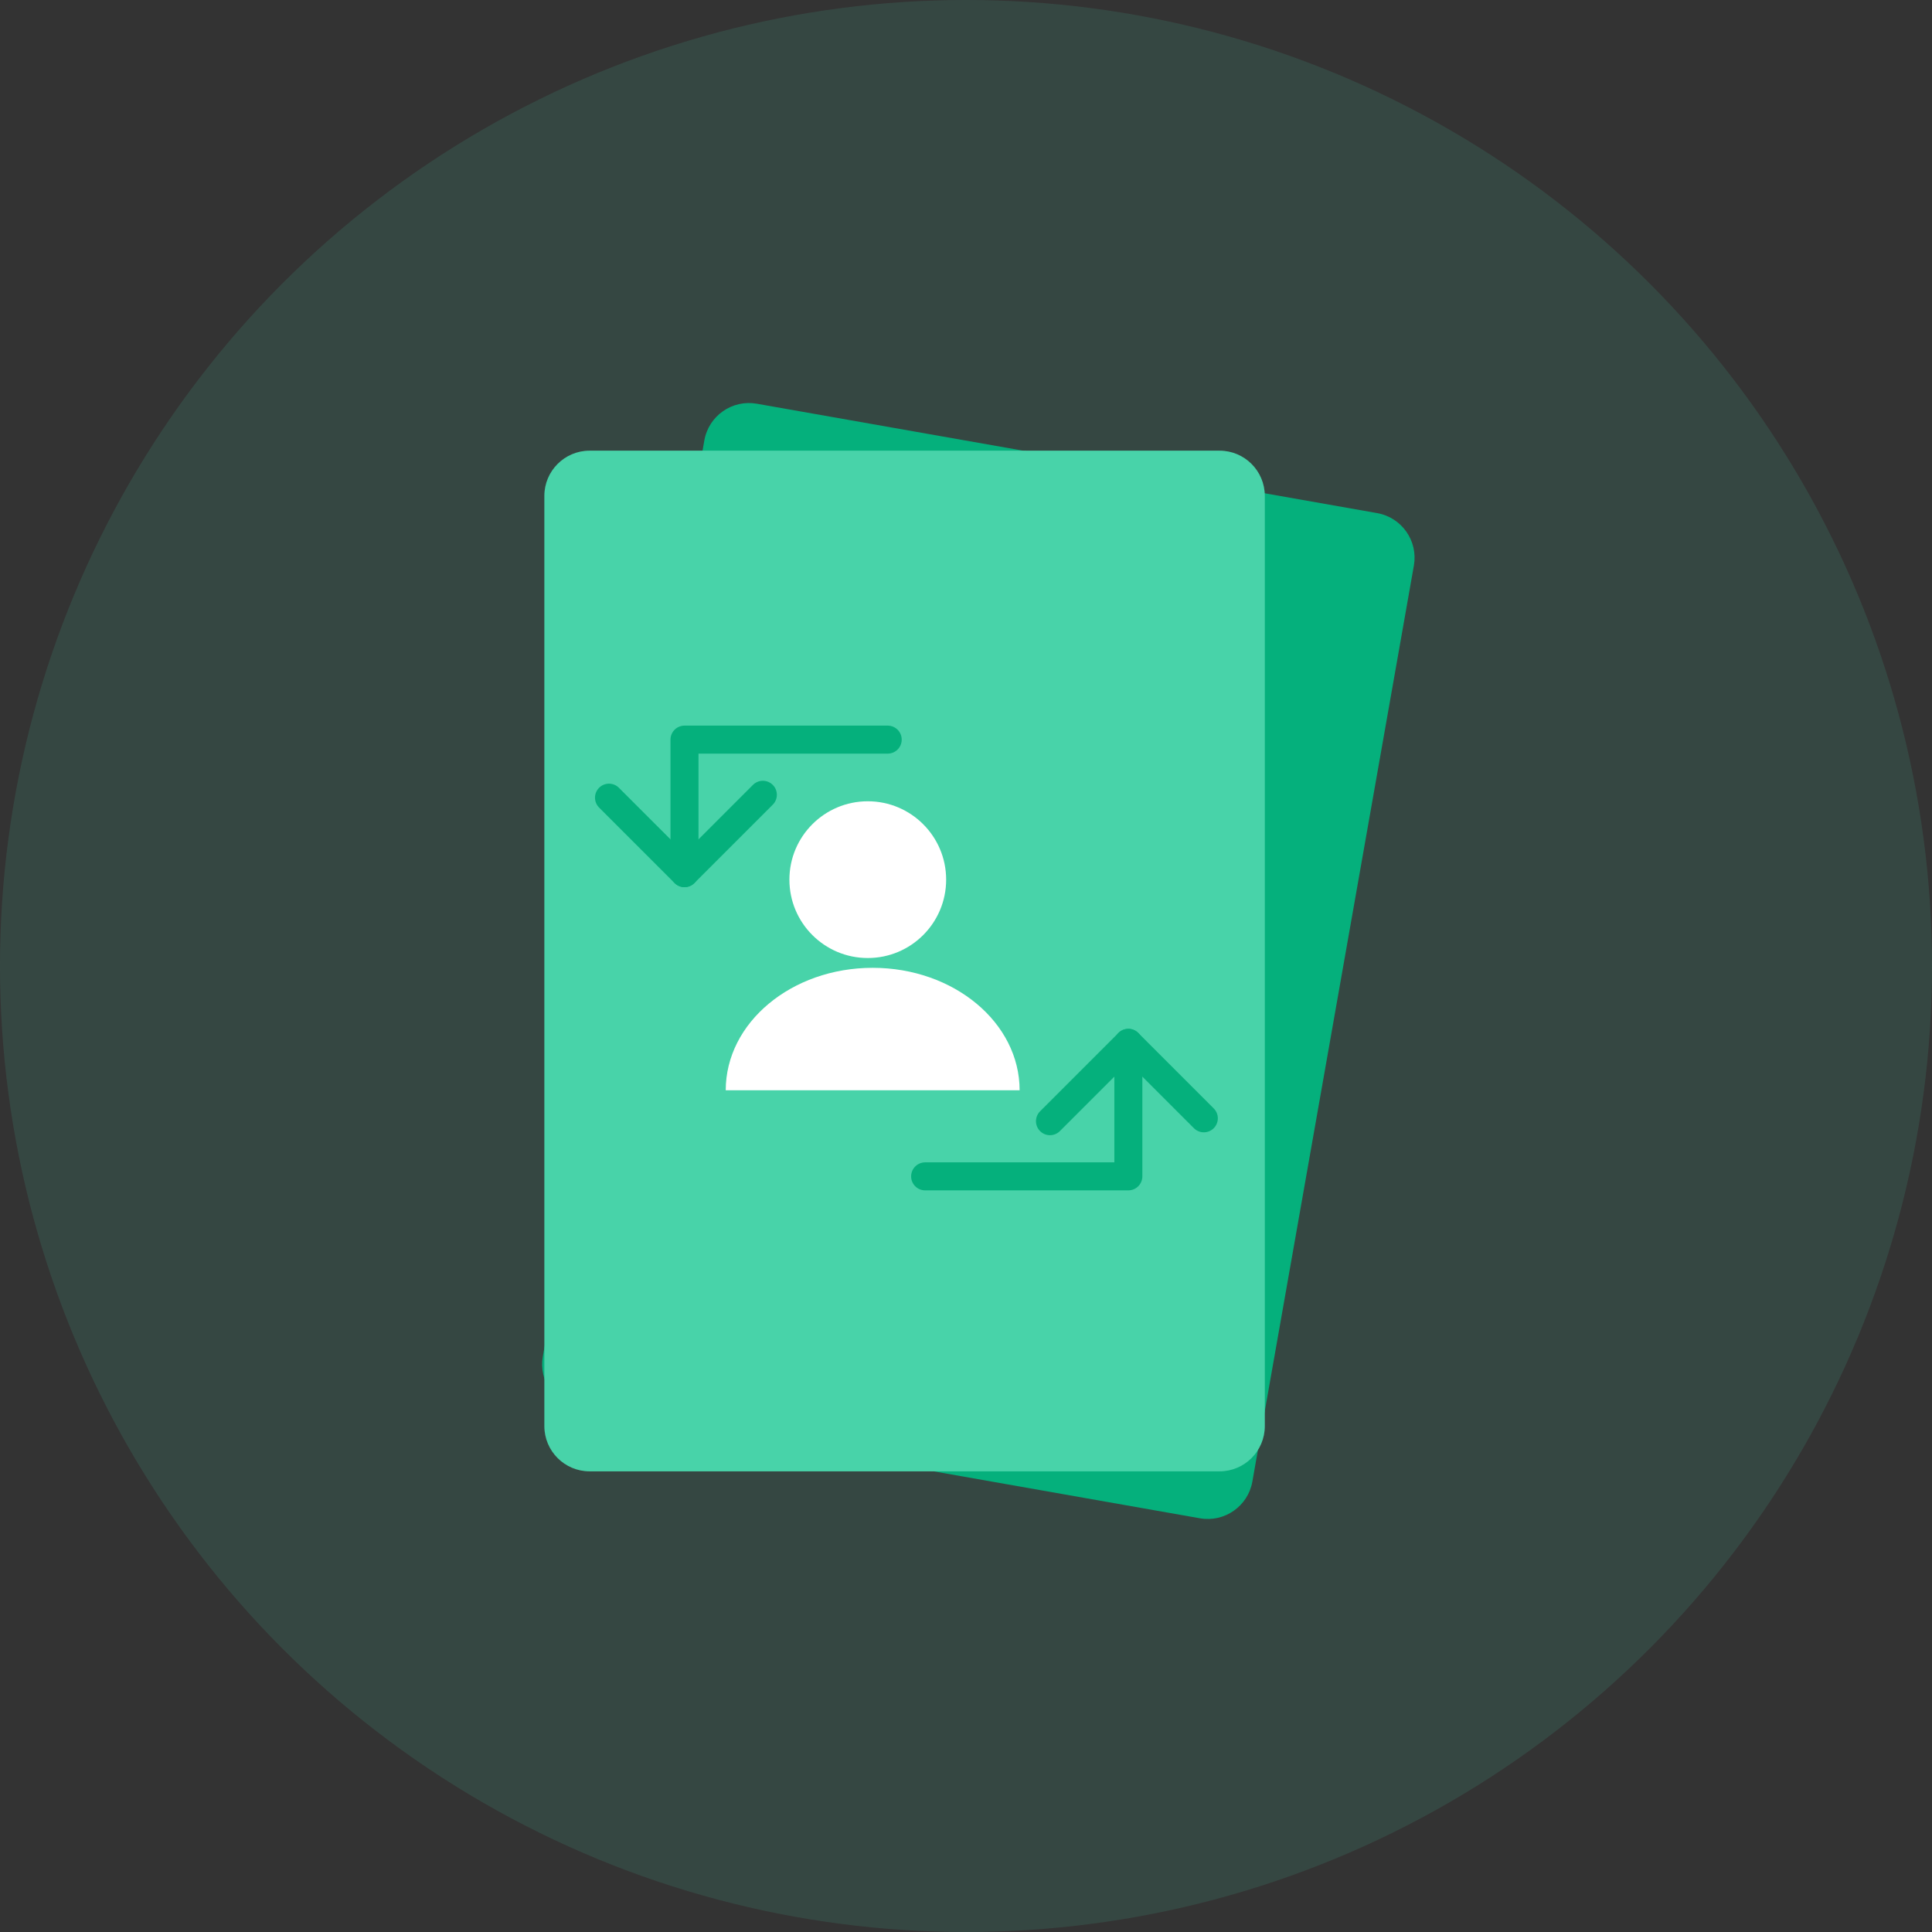 <svg xmlns="http://www.w3.org/2000/svg" width="69" height="69" viewBox="0 0 69 69">
  <rect x="0" y="0" width="69" height="69" fill="#333333" stroke="none"/>
  <g fill="none" fill-rule="evenodd">
    <circle cx="34.5" cy="34.5" r="34.5" fill="#48D3A9" fill-opacity=".13"/>
    <g transform="translate(19 14)">
      <path fill="#05B07C" d="M27.189,38.548 L4.693,38.548 C3.799,38.548 3.075,37.824 3.075,36.931 L3.075,3.712 C3.075,2.819 3.799,2.095 4.693,2.095 L27.189,2.095 C28.083,2.095 28.807,2.819 28.807,3.712 L28.807,36.931 C28.807,37.824 28.083,38.548 27.189,38.548" transform="rotate(10 15.941 20.322)"/>
      <path fill="#48D3A9" d="M24.555,38.548 L2.058,38.548 C1.165,38.548 0.441,37.824 0.441,36.931 L0.441,3.712 C0.441,2.819 1.165,2.095 2.058,2.095 L24.555,2.095 C25.448,2.095 26.172,2.819 26.172,3.712 L26.172,36.931 C26.172,37.824 25.448,38.548 24.555,38.548"/>
      <g transform="translate(2.02 11.817)">
        <path fill="#FFF" d="M8.572 2.799C8.572 4.345 7.319 5.598 5.773 5.598 4.227 5.598 2.974 4.345 2.974 2.799 2.974 1.253 4.227 0 5.773 0 7.319 0 8.572 1.253 8.572 2.799M.7 10.322C.7 7.906 3.05 5.948 5.948 5.948 8.847 5.948 11.196 7.906 11.196 10.322" transform="translate(4.199 2.8)"/>
        <g stroke="#05B07C" stroke-linecap="round" stroke-linejoin="round" transform="translate(.626 .494)">
          <polyline points="10.058 .104 2.8 .104 2.8 4.873"/>
          <polyline points=".104 2.177 2.8 4.873 5.599 2.074"/>
          <g transform="rotate(180 10.726 7.903)">
            <polyline points="10.058 .104 2.8 .104 2.8 4.873"/>
            <polyline points=".104 2.177 2.8 4.873 5.599 2.074"/>
          </g>
        </g>
      </g>
    </g>
  </g>
</svg>
